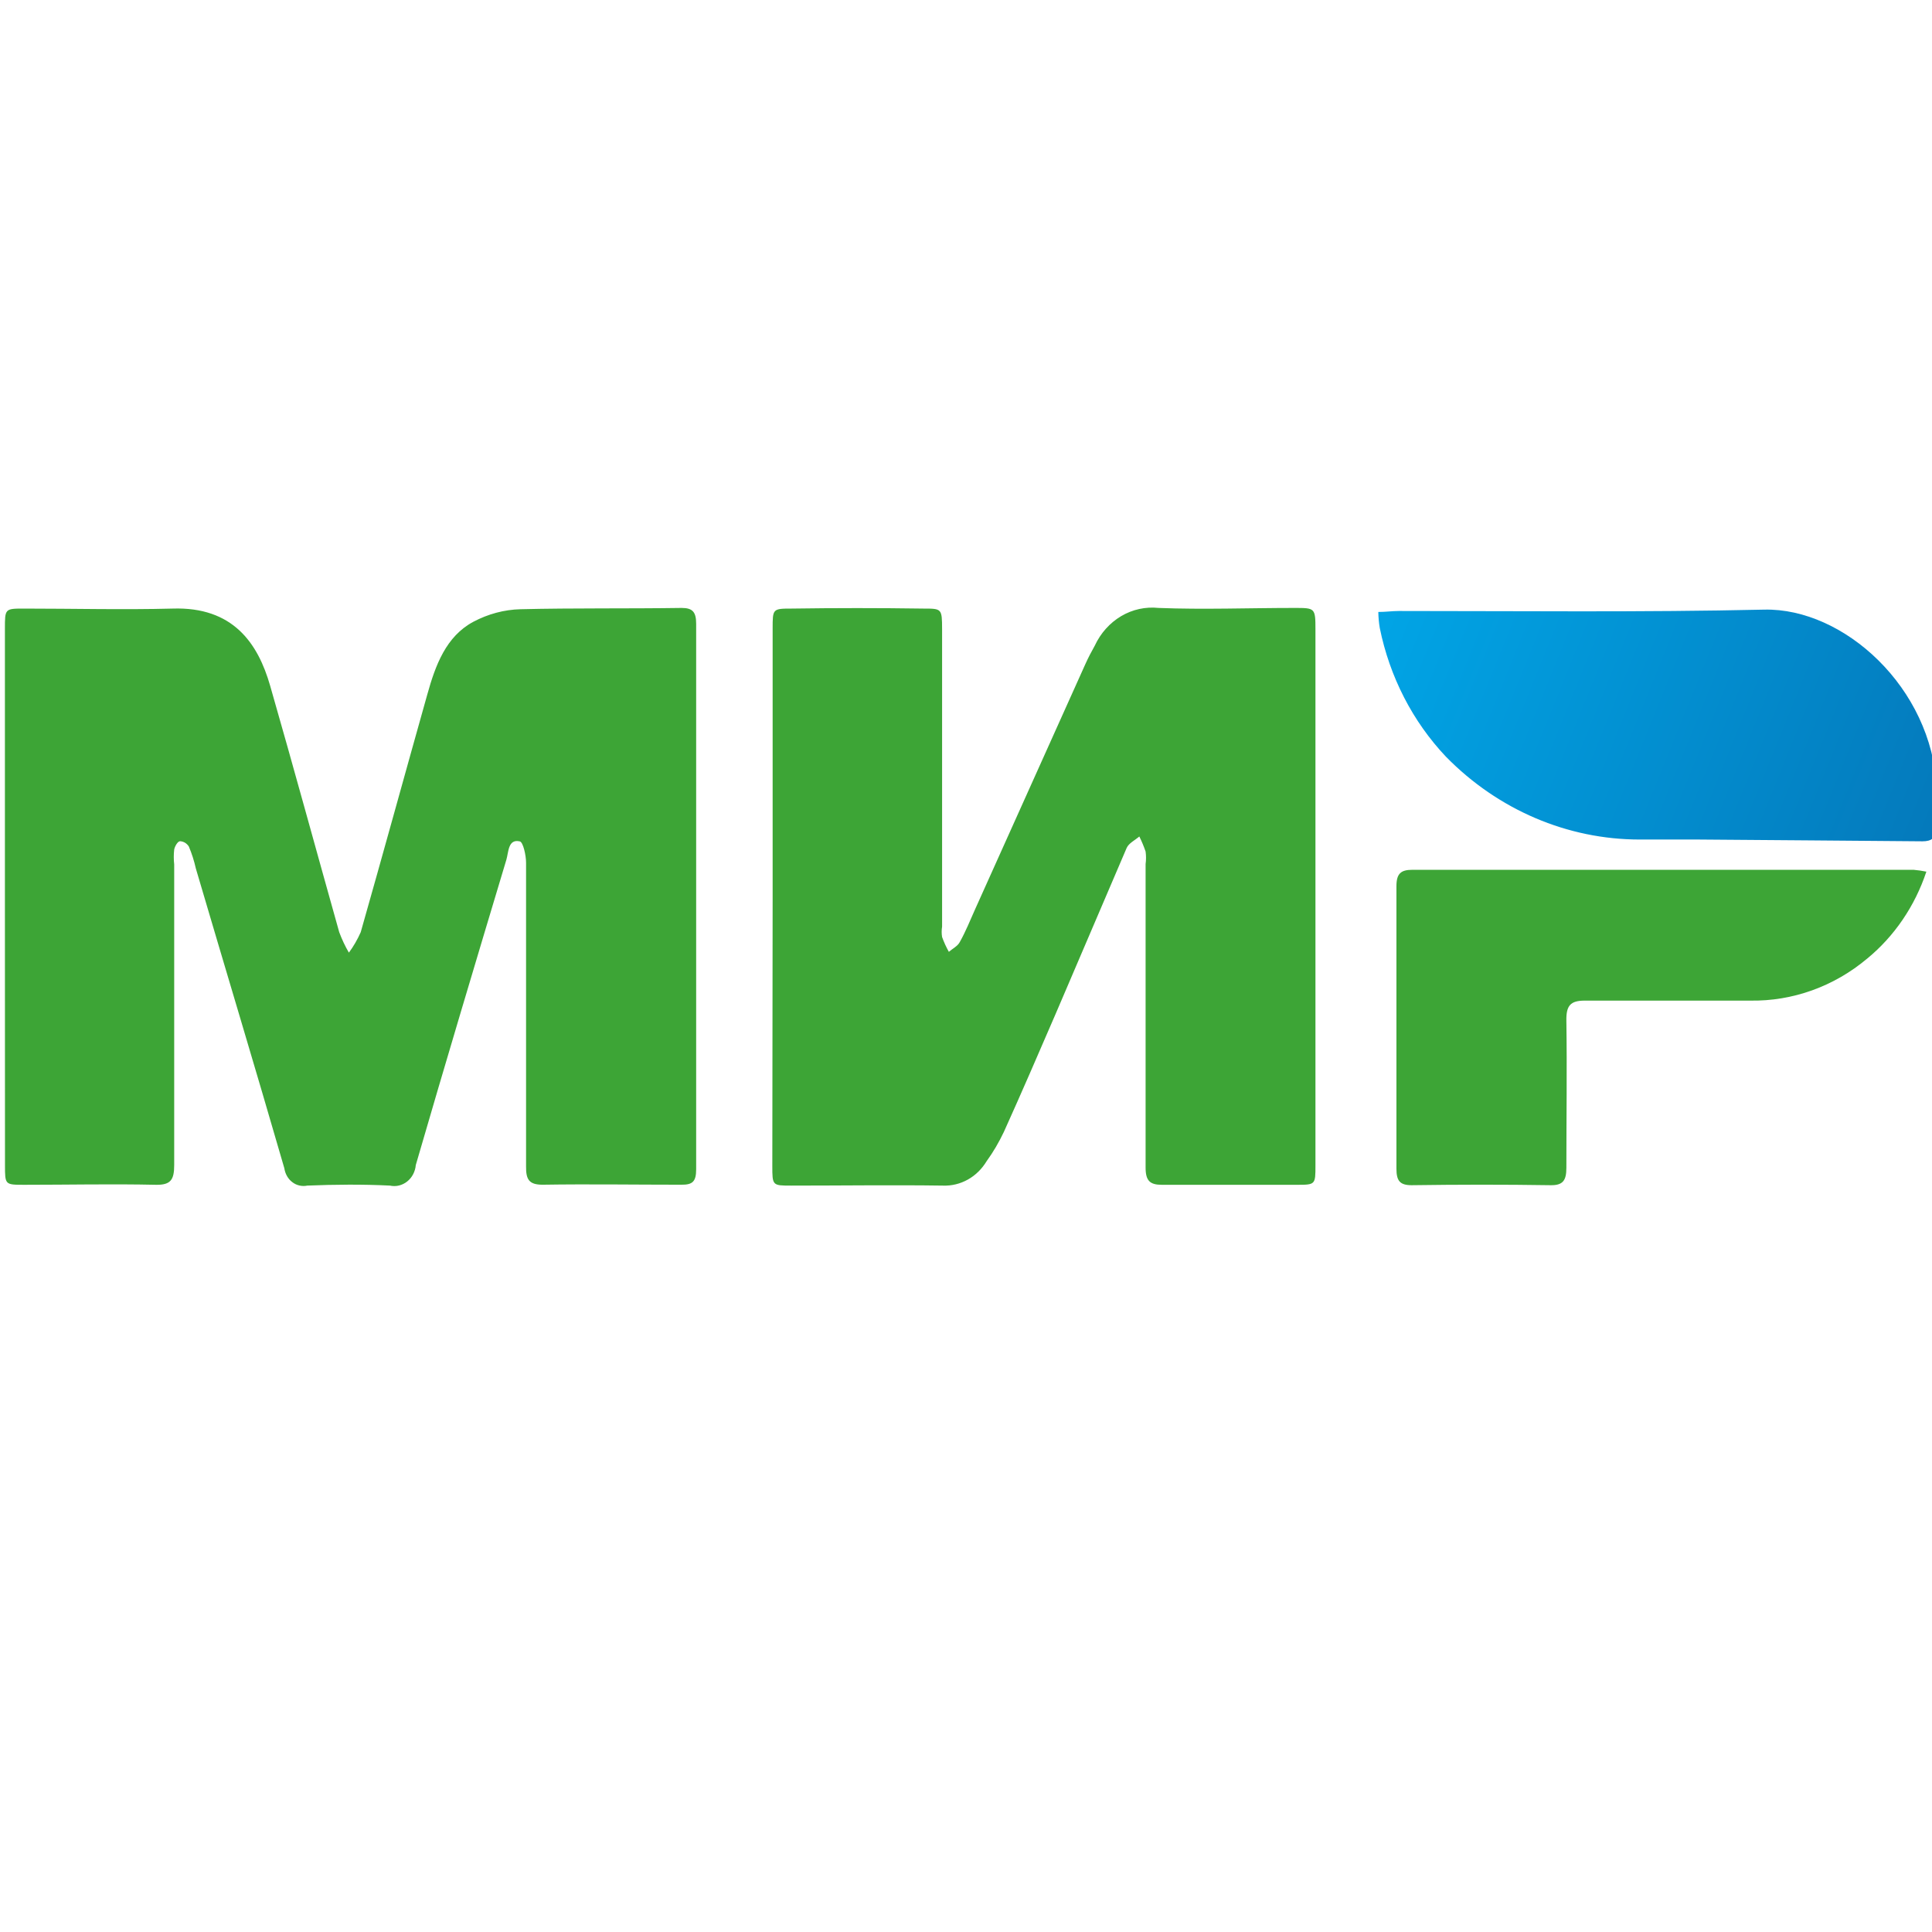 <?xml version="1.0" encoding="UTF-8" standalone="no"?>
<svg
   width="24"
   height="24"
   viewBox="0 0 24 24"
   fill="none"
   version="1.1"
   id="svg474"
   sodipodi:docname="mir-color_new.svg"
   inkscape:version="1.1 (c68e22c387, 2021-05-23)"
   xmlns:inkscape="http://www.inkscape.org/namespaces/inkscape"
   xmlns:sodipodi="http://sodipodi.sourceforge.net/DTD/sodipodi-0.dtd"
   xmlns="http://www.w3.org/2000/svg"
   xmlns:svg="http://www.w3.org/2000/svg">
  <sodipodi:namedview
     id="namedview476"
     pagecolor="#ffffff"
     bordercolor="#666666"
     borderopacity="1.0"
     inkscape:pageshadow="2"
     inkscape:pageopacity="0.0"
     inkscape:pagecheckerboard="0"
     showgrid="false"
     inkscape:zoom="32.583333"
     inkscape:cx="11.984655"
     inkscape:cy="6.5677749"
     inkscape:window-width="1920"
     inkscape:window-height="986"
     inkscape:window-x="-11"
     inkscape:window-y="1285"
     inkscape:window-maximized="1"
     inkscape:current-layer="svg474" />
  <defs
     id="defs472">
    <clipPath
       id="clip0">
      <rect
         width="24"
         height="24"
         fill="white"
         id="rect469" />
    </clipPath>
    <linearGradient
       id="paint0_linear"
       x1="46.616"
       y1="0.941"
       x2="65.116"
       y2="8.441"
       gradientUnits="userSpaceOnUse"
       gradientTransform="matrix(0.37,0,0,0.37,0.018,7.259)">
      <stop
         stop-color="#01A4E5"
         id="stop101" />
      <stop
         offset="1"
         stop-color="#0479BB"
         id="stop103" />
    </linearGradient>
  </defs>
  <path
     d="M 0.061,11.14 V 7.81 c 0,-0.248 0,-0.25 0.235,-0.25 0.616,0 1.232,0.016 1.847,0 0.751,-0.025 1.061,0.429 1.213,0.959 0.293,1.019 0.571,2.04 0.858,3.061 0.033,0.088 0.073,0.174 0.12,0.254 0.058,-0.078 0.107,-0.164 0.147,-0.254 C 4.761,10.596 5.031,9.611 5.308,8.627 5.409,8.264 5.541,7.905 5.88,7.724 6.063,7.627 6.263,7.573 6.467,7.568 c 0.663,-0.016 1.332,-0.006 2.001,-0.016 0.136,0 0.18,0.051 0.18,0.197 0,2.259 0,4.517 0,6.776 0,0.156 -0.047,0.193 -0.183,0.192 -0.575,0 -1.15,-0.009 -1.725,0 -0.169,0 -0.207,-0.066 -0.205,-0.228 0,-1.257 0,-2.515 0,-3.772 0,-0.094 -0.037,-0.257 -0.078,-0.265 -0.147,-0.033 -0.138,0.133 -0.167,0.229 -0.379,1.262 -0.757,2.525 -1.125,3.792 -0.003,0.04 -0.015,0.079 -0.033,0.114 -0.018,0.035 -0.044,0.066 -0.074,0.09 -0.03,0.024 -0.065,0.041 -0.102,0.05 -0.037,0.009 -0.075,0.009 -0.112,0.001 -0.339,-0.017 -0.681,-0.014 -1.027,0 -0.032,0.007 -0.065,0.006 -0.097,-9.61e-4 -0.032,-0.007 -0.062,-0.021 -0.089,-0.042 -0.027,-0.02 -0.049,-0.046 -0.066,-0.076 -0.017,-0.03 -0.028,-0.063 -0.033,-0.097 -0.361,-1.248 -0.734,-2.483 -1.099,-3.723 -0.021,-0.094 -0.05,-0.185 -0.087,-0.273 -0.012,-0.019 -0.028,-0.035 -0.047,-0.047 -0.019,-0.011 -0.04,-0.018 -0.062,-0.019 -0.029,0 -0.065,0.062 -0.073,0.103 -0.007,0.062 -0.007,0.124 0,0.186 0,1.248 0,2.496 0,3.734 0,0.184 -0.044,0.248 -0.227,0.245 -0.544,-0.012 -1.09,0 -1.636,0 -0.239,0 -0.239,0 -0.239,-0.243 z"
     fill="#3da536"
     id="path93"
     style="stroke-width:0.37" />
  <path
     d="M 9.598,11.14 V 7.808 c 0,-0.245 0,-0.248 0.236,-0.248 0.546,-0.008 1.084,-0.008 1.636,0 0.229,0 0.232,0 0.233,0.254 v 3.697 c -0.007,0.043 -0.007,0.087 0,0.129 0.023,0.064 0.051,0.125 0.084,0.184 0.047,-0.041 0.109,-0.07 0.136,-0.122 0.072,-0.129 0.128,-0.267 0.188,-0.402 l 1.372,-3.051 c 0.035,-0.078 0.076,-0.156 0.117,-0.229 0.072,-0.155 0.186,-0.282 0.327,-0.366 0.142,-0.084 0.304,-0.119 0.465,-0.102 0.562,0.022 1.127,0 1.689,0 0.255,0 0.26,0 0.26,0.268 V 14.475 c 0,0.243 0,0.243 -0.236,0.243 -0.558,0 -1.115,0 -1.673,0 -0.147,0 -0.201,-0.05 -0.201,-0.214 0,-1.257 0,-2.515 0,-3.77 0.007,-0.052 0.007,-0.104 0,-0.156 -0.022,-0.064 -0.048,-0.127 -0.078,-0.187 -0.054,0.047 -0.131,0.083 -0.157,0.142 -0.293,0.683 -0.587,1.371 -0.88,2.056 -0.213,0.493 -0.425,0.984 -0.646,1.473 -0.061,0.128 -0.132,0.25 -0.214,0.363 -0.058,0.096 -0.138,0.175 -0.233,0.228 -0.095,0.053 -0.201,0.079 -0.309,0.075 -0.628,-0.009 -1.256,0 -1.884,0 -0.235,0 -0.236,0 -0.236,-0.245 z"
     fill="#3da536"
     id="path95"
     style="stroke-width:0.37" />
  <path
     d="m 17.121,7.602 c 0.094,0 0.173,-0.012 0.254,-0.012 1.513,0 3.027,0.017 4.54,-0.017 0.987,-0.023 2.086,0.967 2.144,2.22 0.009,0.167 0,0.335 -0.007,0.502 0,0.114 -0.059,0.156 -0.17,0.156 -0.926,-0.009 -1.852,-0.014 -2.779,-0.022 -0.247,0 -0.493,0 -0.734,0 -0.897,-1.34e-4 -1.759,-0.368 -2.406,-1.028 -0.414,-0.437 -0.7,-0.993 -0.823,-1.6 -0.011,-0.065 -0.017,-0.132 -0.018,-0.198 z"
     fill="url(#paint0_linear)"
     id="path97"
     style="fill:url(#paint0_linear);stroke-width:0.37" />
  <path
     d="m 23.93,10.828 c -0.142,0.427 -0.397,0.802 -0.734,1.079 -0.414,0.348 -0.928,0.532 -1.455,0.523 -0.685,0 -1.372,0 -2.054,0 -0.179,0 -0.232,0.062 -0.229,0.248 0.009,0.61 0,1.22 0,1.828 0,0.156 -0.04,0.22 -0.198,0.217 -0.574,-0.009 -1.149,-0.008 -1.724,0 -0.147,0 -0.189,-0.055 -0.189,-0.206 0,-1.17 0,-2.339 0,-3.508 0,-0.156 0.054,-0.204 0.197,-0.204 2.077,0 4.153,0 6.228,0 0.053,0.005 0.106,0.012 0.158,0.023 z"
     fill="#3da536"
     id="path99"
     style="stroke-width:0.37" />
</svg>
